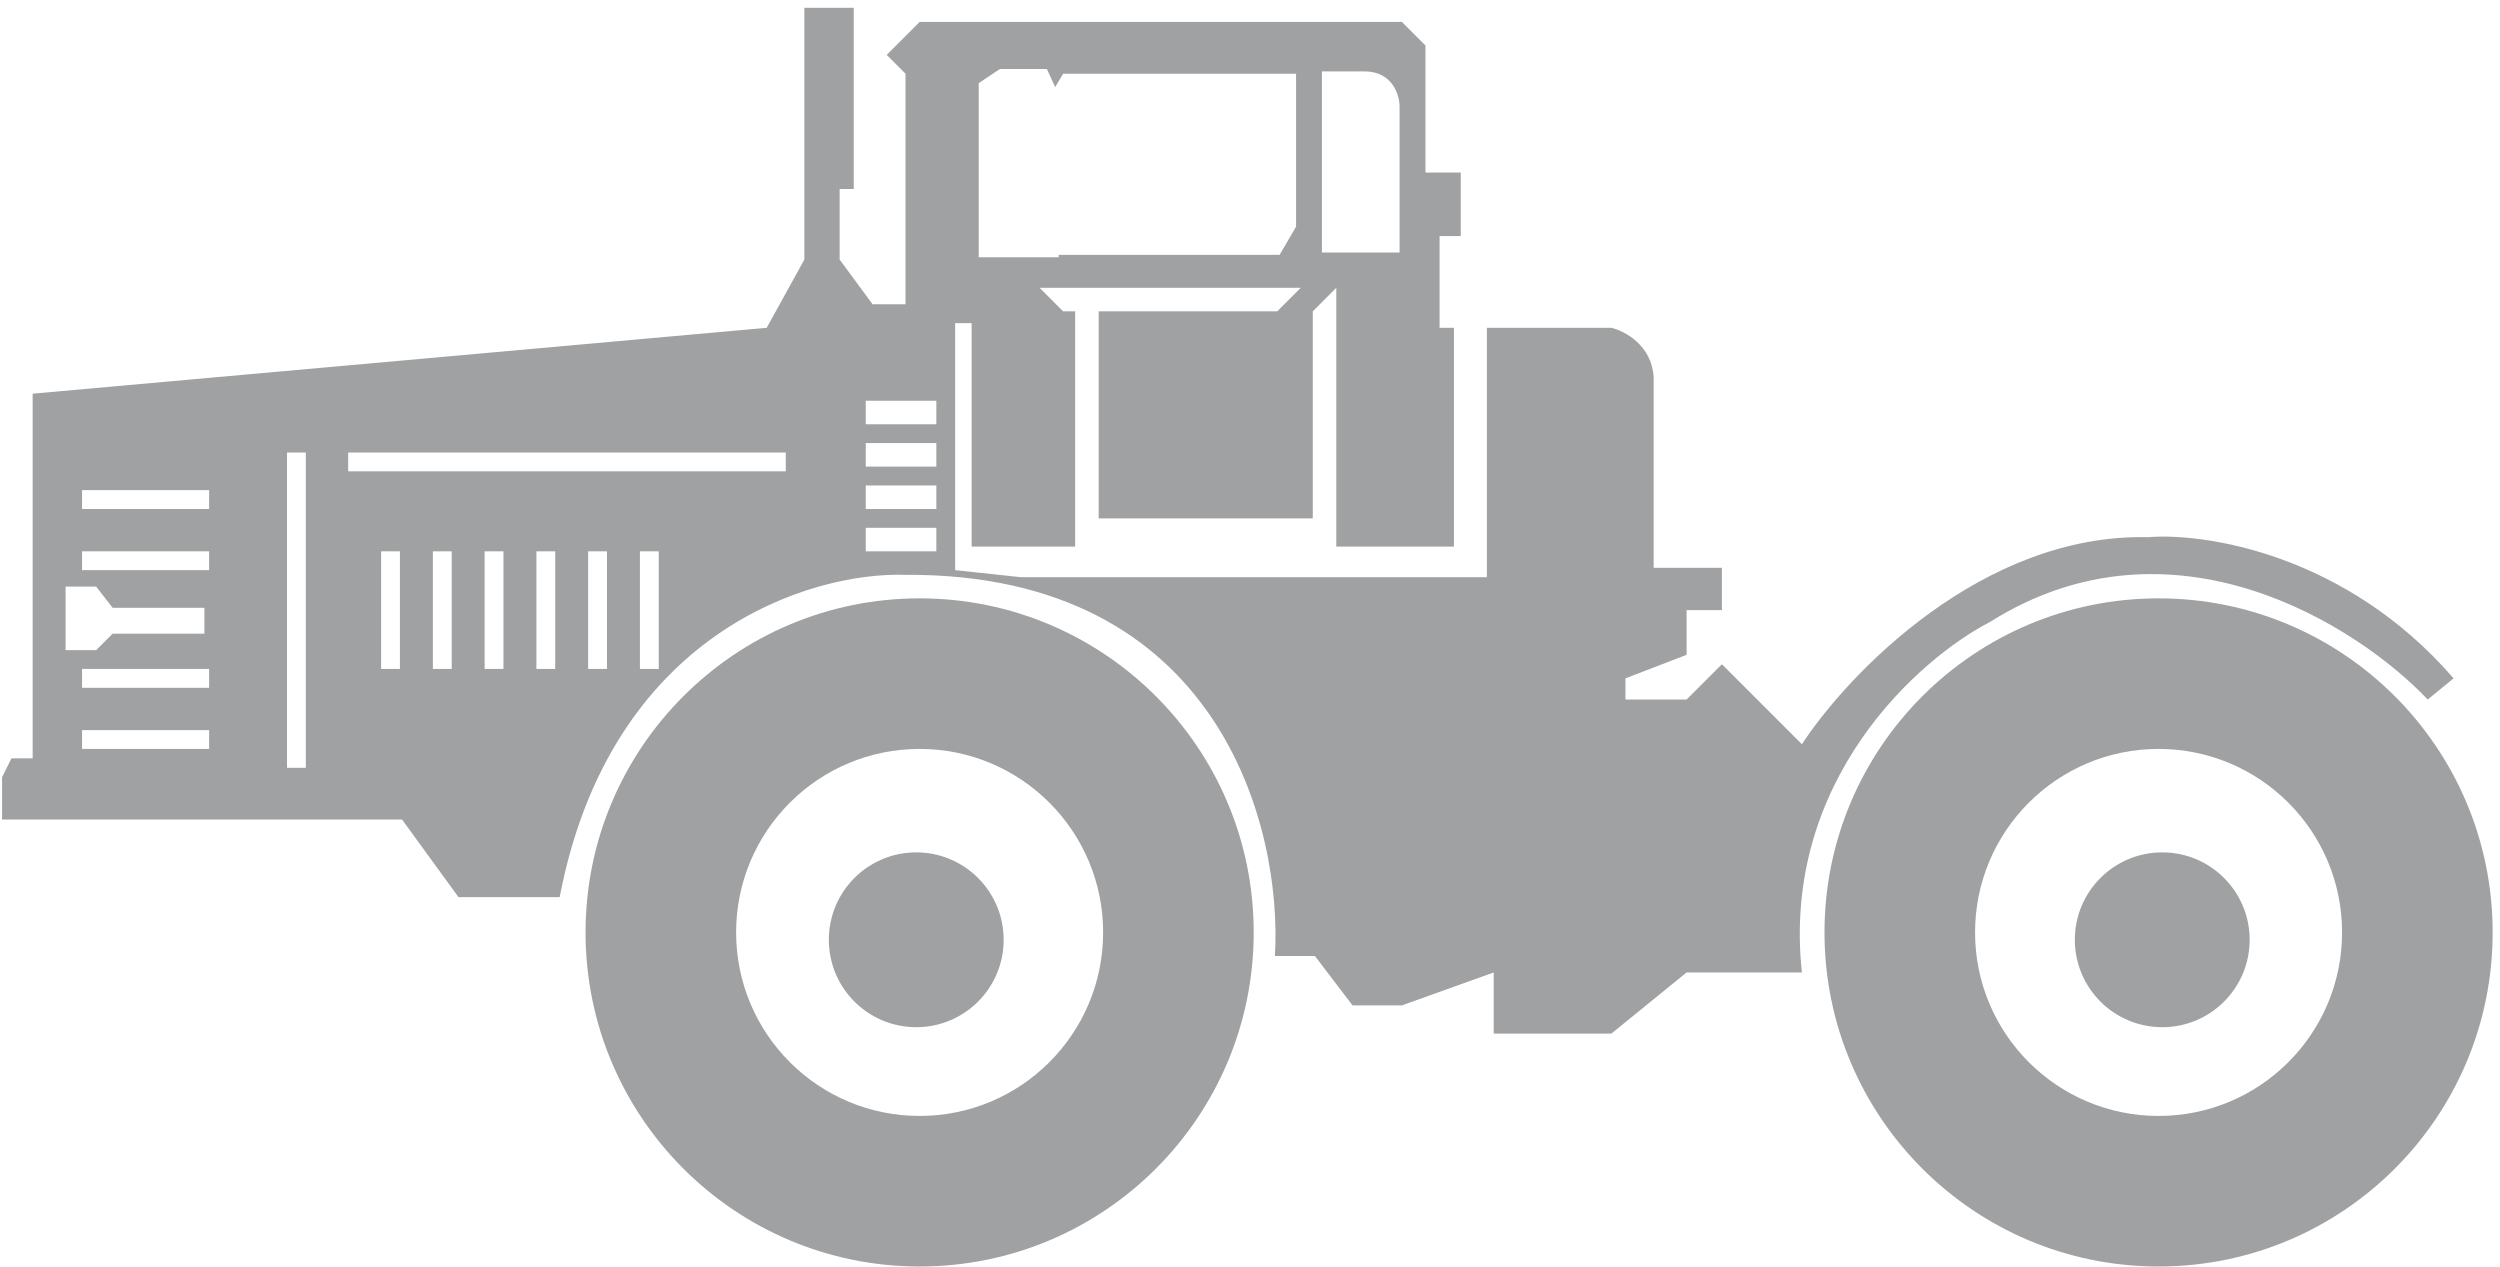<svg width="288" height="146" viewBox="0 0 288 146" fill="none" xmlns="http://www.w3.org/2000/svg">
<path fill-rule="evenodd" clip-rule="evenodd" d="M105.941 128.556C117.616 128.556 127.081 119.092 127.081 107.416C127.081 95.74 117.616 86.276 105.941 86.276C94.265 86.276 84.801 95.74 84.801 107.416C84.801 119.092 94.265 128.556 105.941 128.556ZM105.941 145.902C127.196 145.902 144.427 128.672 144.427 107.416C144.427 86.161 127.196 68.93 105.941 68.93C84.686 68.93 67.455 86.161 67.455 107.416C67.455 128.672 84.686 145.902 105.941 145.902Z" fill="#A0A1A2"/>
<path fill-rule="evenodd" clip-rule="evenodd" d="M248.668 128.556C260.344 128.556 269.808 119.092 269.808 107.416C269.808 95.74 260.344 86.276 248.668 86.276C236.992 86.276 227.528 95.74 227.528 107.416C227.528 119.092 236.992 128.556 248.668 128.556ZM248.668 145.902C269.923 145.902 287.154 128.672 287.154 107.416C287.154 86.161 269.923 68.93 248.668 68.93C227.413 68.93 210.182 86.161 210.182 107.416C210.182 128.672 227.413 145.902 248.668 145.902Z" fill="#A0A1A2"/>
<path fill-rule="evenodd" clip-rule="evenodd" d="M1.323 87.361L0.239 89.529V94.408H46.315L52.819 103.352H64.474C70.328 72.78 93.474 65.859 104.315 66.221C140.525 66.004 147.77 95.402 146.867 110.128H151.474L155.811 115.819H161.503L172.073 112.025V119.072H185.624L194.297 112.025H207.578C205.193 89.909 221.039 75.888 229.26 71.641C250.292 58.415 271.631 72.093 279.672 80.585L282.653 78.146C270.294 63.836 254.014 61.342 247.419 61.884C228.339 61.451 212.908 77.604 207.578 85.735L198.363 76.52L194.297 80.585H187.251V78.146L194.297 75.436V70.286H198.363V65.408H190.503V43.454C190.286 39.768 187.16 38.124 185.624 37.763H171.288V66.494H117.624L110.035 65.68V37.222H111.932V62.97H123.857V35.867H122.47L119.76 33.157H123.857V33.157L123.858 33.157H149.844L147.134 35.867H126.568V59.718H151.232V35.867L153.942 33.157V62.97H167.493V37.763H165.839V27.192H168.278V19.875H164.213V5.239L161.503 2.529H105.941L102.147 6.323L104.315 8.491V35.052H100.521L96.726 29.903V21.772H98.352V0.902H92.661V29.903L88.324 37.763L3.763 45.351V87.361H1.323ZM33.063 52.129H35.231V88.447H33.063V52.129ZM46.072 63.513H43.904V77.064H46.072V63.513ZM49.868 63.513H52.036V77.064H49.868V63.513ZM57.997 63.513H55.829V77.064H57.997V63.513ZM61.793 63.513H63.962V77.064H61.793V63.513ZM69.923 63.513H67.754V77.064H69.923V63.513ZM73.719 63.513H75.887V77.064H73.719V63.513ZM90.521 54.297V52.129L40.109 52.129V54.297H90.521ZM107.867 60.801V63.511H99.736V60.801H107.867ZM107.867 58.634V55.924H99.736V58.634H107.867ZM107.867 51.045V53.755H99.736V51.045H107.867ZM107.867 48.877V46.166H99.736V48.877H107.867ZM115.186 7.951L112.747 9.577V29.634H121.962V29.364H147.409L149.306 26.112V8.495H122.474L121.553 10.031L120.607 7.951H115.186ZM152.286 29.091V8.222H157.165C160.417 8.222 161.23 10.932 161.23 12.288V29.091H152.286ZM24.089 58.633V56.464H9.453V58.633H24.089ZM24.089 63.513V65.681H9.453V63.513H24.089ZM24.089 79.231V77.062H9.453V79.231H24.089ZM24.089 84.111V86.279H9.453V84.111H24.089ZM7.556 67.578H11.079L12.976 70.017H23.547V72.999H12.976L11.079 74.896H7.556V67.578Z" fill="#A0A1A2"/>
<circle cx="105.552" cy="108.263" r="10.07" fill="#A0A1A2"/>
<circle cx="249.091" cy="108.263" r="10.07" fill="#A0A1A2"/>
</svg>
